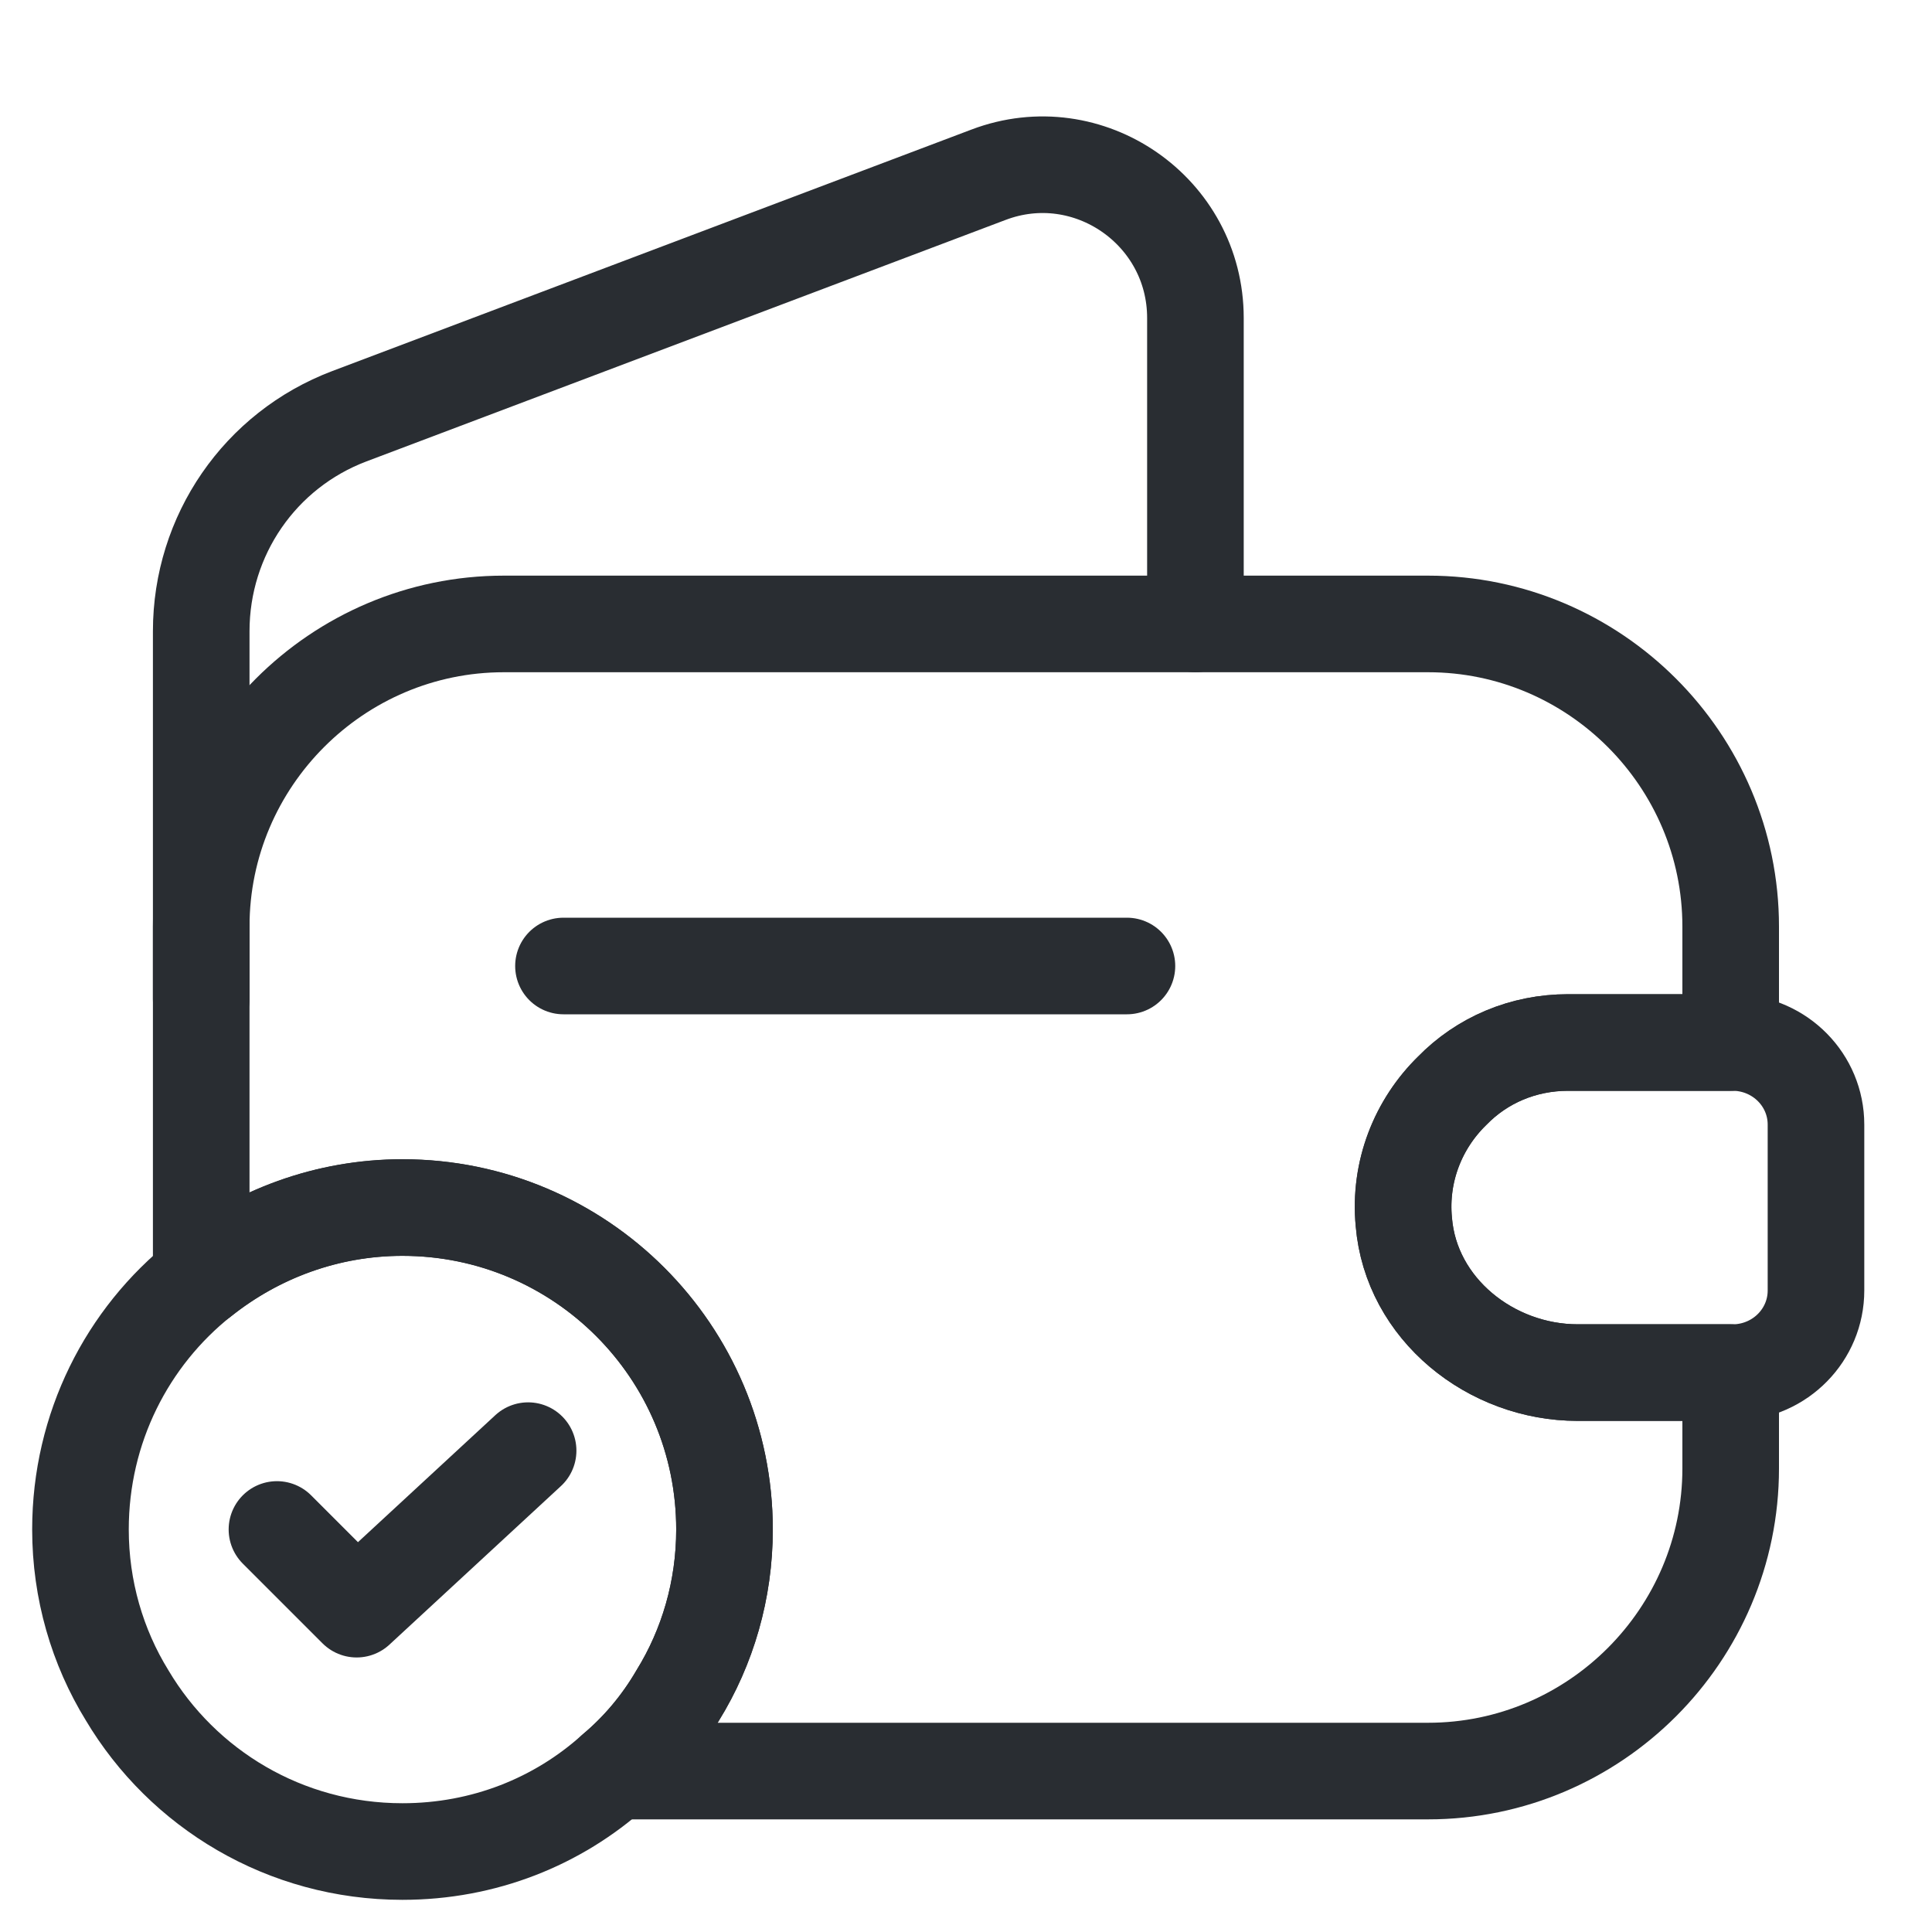 <svg width="20" height="20" viewBox="0 0 20 20" fill="none" xmlns="http://www.w3.org/2000/svg">
<path d="M15.033 11.292C14.683 11.634 14.483 12.126 14.533 12.651C14.608 13.551 15.433 14.209 16.333 14.209H17.916V15.201C17.916 16.926 16.508 18.334 14.783 18.334H6.358C6.616 18.117 6.841 17.851 7.016 17.551C7.325 17.051 7.5 16.459 7.5 15.834C7.5 13.992 6.008 12.501 4.166 12.501C3.383 12.501 2.658 12.776 2.083 13.234V9.592C2.083 7.867 3.491 6.459 5.216 6.459H14.783C16.508 6.459 17.916 7.867 17.916 9.592V10.792H16.233C15.766 10.792 15.341 10.976 15.033 11.292Z" stroke="#292D32" stroke-linecap="round" stroke-linejoin="round"/>
<path d="M2.083 10.342V6.534C2.083 5.542 2.691 4.659 3.616 4.309L10.233 1.809C11.266 1.417 12.375 2.184 12.375 3.292V6.459" stroke="#292D32" stroke-linecap="round" stroke-linejoin="round"/>
<path d="M18.799 11.642V13.359C18.799 13.817 18.432 14.192 17.965 14.209H16.332C15.432 14.209 14.607 13.55 14.532 12.65C14.482 12.125 14.682 11.634 15.032 11.292C15.34 10.975 15.765 10.792 16.232 10.792H17.965C18.432 10.809 18.799 11.184 18.799 11.642Z" stroke="#292D32" stroke-linecap="round" stroke-linejoin="round"/>
<path d="M5.833 10H11.666" stroke="#292D32" stroke-linecap="round" stroke-linejoin="round"/>
<path d="M7.5 15.833C7.5 16.458 7.325 17.05 7.016 17.55C6.841 17.85 6.616 18.117 6.358 18.333C5.775 18.858 5.008 19.167 4.166 19.167C2.95 19.167 1.891 18.517 1.316 17.55C1.008 17.05 0.833 16.458 0.833 15.833C0.833 14.783 1.316 13.842 2.083 13.233C2.658 12.775 3.383 12.5 4.166 12.5C6.008 12.5 7.5 13.992 7.5 15.833Z" stroke="#292D32" stroke-miterlimit="10" stroke-linecap="round" stroke-linejoin="round"/>
<path d="M2.867 15.833L3.692 16.658L5.467 15.017" stroke="#292D32" stroke-linecap="round" stroke-linejoin="round"/>
</svg>
